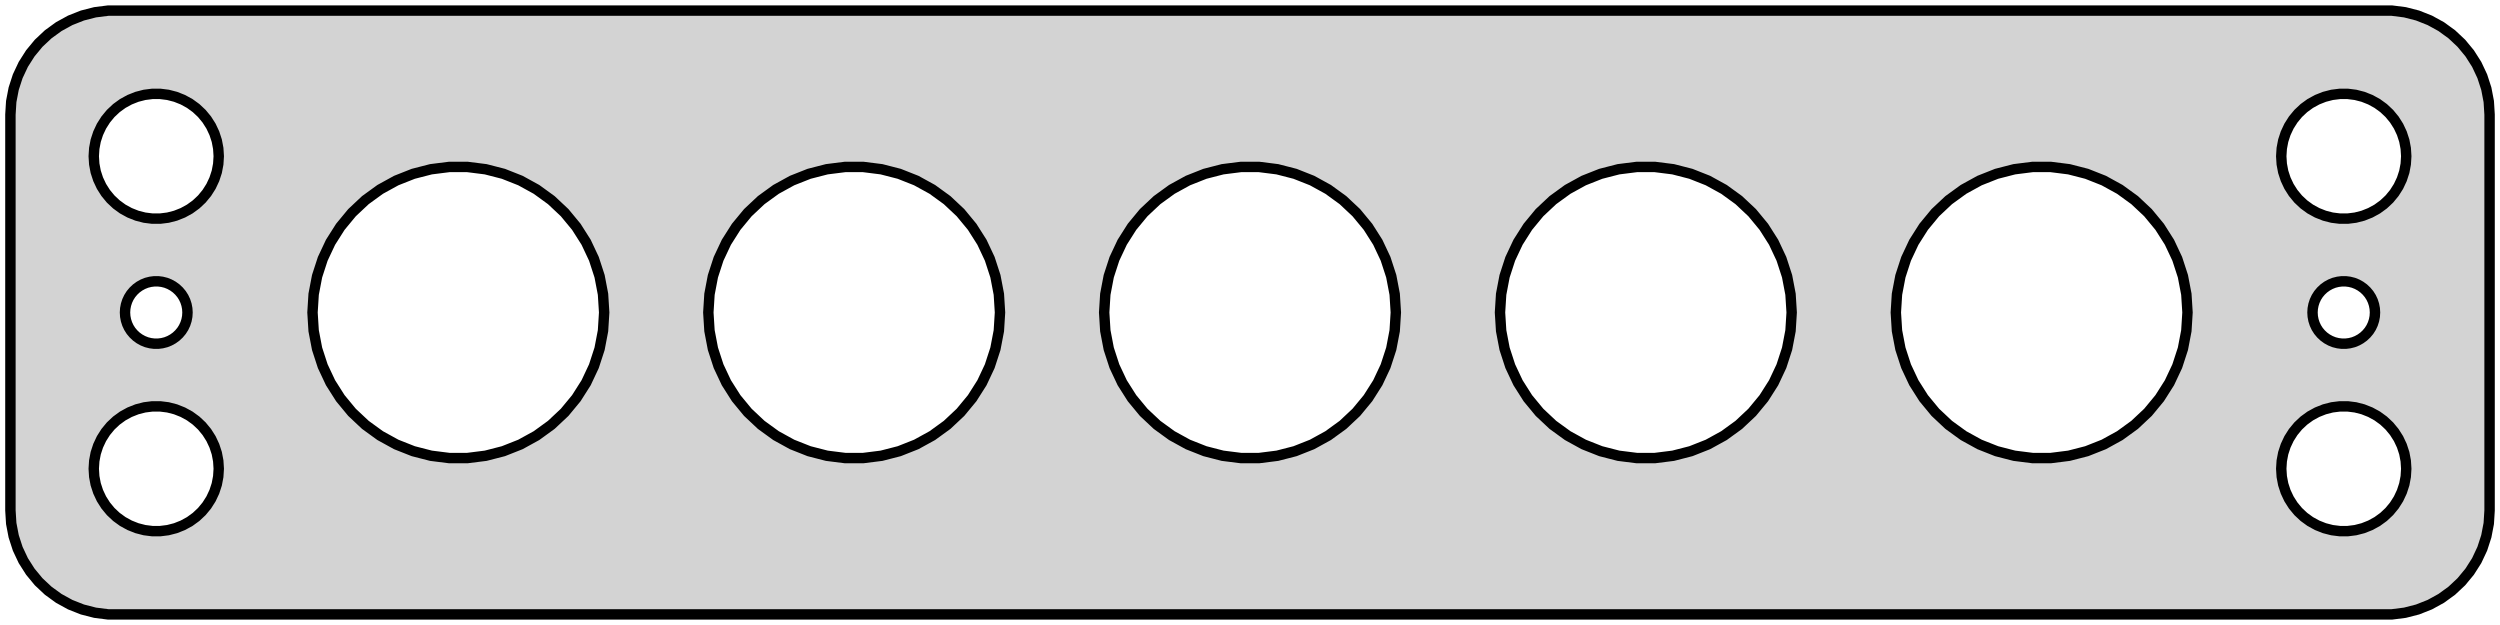 <?xml version="1.0" standalone="no"?>
<!DOCTYPE svg PUBLIC "-//W3C//DTD SVG 1.1//EN" "http://www.w3.org/Graphics/SVG/1.1/DTD/svg11.dtd">
<svg width="120mm" height="30mm" viewBox="-60 -15 120 30" xmlns="http://www.w3.org/2000/svg" version="1.1">
<title>OpenSCAD Model</title>
<path d="
M 55.437,14.411 L 56.045,14.255 L 56.629,14.024 L 57.179,13.722 L 57.687,13.353 L 58.145,12.923
 L 58.545,12.439 L 58.882,11.909 L 59.149,11.341 L 59.343,10.743 L 59.461,10.127 L 59.5,9.5
 L 59.5,-9.5 L 59.461,-10.127 L 59.343,-10.743 L 59.149,-11.341 L 58.882,-11.909 L 58.545,-12.439
 L 58.145,-12.923 L 57.687,-13.353 L 57.179,-13.722 L 56.629,-14.024 L 56.045,-14.255 L 55.437,-14.411
 L 54.814,-14.49 L -54.814,-14.49 L -55.437,-14.411 L -56.045,-14.255 L -56.629,-14.024 L -57.179,-13.722
 L -57.687,-13.353 L -58.145,-12.923 L -58.545,-12.439 L -58.882,-11.909 L -59.149,-11.341 L -59.343,-10.743
 L -59.461,-10.127 L -59.5,-9.5 L -59.5,9.5 L -59.461,10.127 L -59.343,10.743 L -59.149,11.341
 L -58.882,11.909 L -58.545,12.439 L -58.145,12.923 L -57.687,13.353 L -57.179,13.722 L -56.629,14.024
 L -56.045,14.255 L -55.437,14.411 L -54.814,14.49 L 54.814,14.49 z
M -52.688,-4.506 L -53.062,-4.553 L -53.427,-4.647 L -53.777,-4.786 L -54.108,-4.967 L -54.412,-5.188
 L -54.687,-5.446 L -54.927,-5.737 L -55.129,-6.055 L -55.289,-6.396 L -55.406,-6.754 L -55.476,-7.124
 L -55.5,-7.5 L -55.476,-7.876 L -55.406,-8.246 L -55.289,-8.604 L -55.129,-8.945 L -54.927,-9.263
 L -54.687,-9.554 L -54.412,-9.812 L -54.108,-10.033 L -53.777,-10.214 L -53.427,-10.353 L -53.062,-10.447
 L -52.688,-10.494 L -52.312,-10.494 L -51.938,-10.447 L -51.573,-10.353 L -51.223,-10.214 L -50.892,-10.033
 L -50.588,-9.812 L -50.313,-9.554 L -50.073,-9.263 L -49.871,-8.945 L -49.711,-8.604 L -49.594,-8.246
 L -49.524,-7.876 L -49.5,-7.5 L -49.524,-7.124 L -49.594,-6.754 L -49.711,-6.396 L -49.871,-6.055
 L -50.073,-5.737 L -50.313,-5.446 L -50.588,-5.188 L -50.892,-4.967 L -51.223,-4.786 L -51.573,-4.647
 L -51.938,-4.553 L -52.312,-4.506 z
M 52.312,-4.506 L 51.938,-4.553 L 51.573,-4.647 L 51.223,-4.786 L 50.892,-4.967 L 50.588,-5.188
 L 50.313,-5.446 L 50.073,-5.737 L 49.871,-6.055 L 49.711,-6.396 L 49.594,-6.754 L 49.524,-7.124
 L 49.5,-7.5 L 49.524,-7.876 L 49.594,-8.246 L 49.711,-8.604 L 49.871,-8.945 L 50.073,-9.263
 L 50.313,-9.554 L 50.588,-9.812 L 50.892,-10.033 L 51.223,-10.214 L 51.573,-10.353 L 51.938,-10.447
 L 52.312,-10.494 L 52.688,-10.494 L 53.062,-10.447 L 53.427,-10.353 L 53.777,-10.214 L 54.108,-10.033
 L 54.412,-9.812 L 54.687,-9.554 L 54.927,-9.263 L 55.129,-8.945 L 55.289,-8.604 L 55.406,-8.246
 L 55.476,-7.876 L 55.5,-7.5 L 55.476,-7.124 L 55.406,-6.754 L 55.289,-6.396 L 55.129,-6.055
 L 54.927,-5.737 L 54.687,-5.446 L 54.412,-5.188 L 54.108,-4.967 L 53.777,-4.786 L 53.427,-4.647
 L 53.062,-4.553 L 52.688,-4.506 z
M 18.561,6.986 L 17.688,6.876 L 16.837,6.657 L 16.02,6.334 L 15.249,5.91 L 14.538,5.394
 L 13.897,4.792 L 13.337,4.114 L 12.866,3.372 L 12.492,2.577 L 12.22,1.741 L 12.055,0.877
 L 12,-0 L 12.055,-0.877 L 12.22,-1.741 L 12.492,-2.577 L 12.866,-3.372 L 13.337,-4.114
 L 13.897,-4.792 L 14.538,-5.394 L 15.249,-5.91 L 16.02,-6.334 L 16.837,-6.657 L 17.688,-6.876
 L 18.561,-6.986 L 19.439,-6.986 L 20.312,-6.876 L 21.163,-6.657 L 21.98,-6.334 L 22.751,-5.91
 L 23.462,-5.394 L 24.103,-4.792 L 24.663,-4.114 L 25.134,-3.372 L 25.508,-2.577 L 25.78,-1.741
 L 25.945,-0.877 L 26,-0 L 25.945,0.877 L 25.78,1.741 L 25.508,2.577 L 25.134,3.372
 L 24.663,4.114 L 24.103,4.792 L 23.462,5.394 L 22.751,5.91 L 21.98,6.334 L 21.163,6.657
 L 20.312,6.876 L 19.439,6.986 z
M 37.56,6.986 L 36.688,6.876 L 35.837,6.657 L 35.02,6.334 L 34.249,5.91 L 33.538,5.394
 L 32.897,4.792 L 32.337,4.114 L 31.866,3.372 L 31.492,2.577 L 31.22,1.741 L 31.055,0.877
 L 31,-0 L 31.055,-0.877 L 31.22,-1.741 L 31.492,-2.577 L 31.866,-3.372 L 32.337,-4.114
 L 32.897,-4.792 L 33.538,-5.394 L 34.249,-5.91 L 35.02,-6.334 L 35.837,-6.657 L 36.688,-6.876
 L 37.56,-6.986 L 38.44,-6.986 L 39.312,-6.876 L 40.163,-6.657 L 40.98,-6.334 L 41.751,-5.91
 L 42.462,-5.394 L 43.103,-4.792 L 43.663,-4.114 L 44.134,-3.372 L 44.508,-2.577 L 44.78,-1.741
 L 44.945,-0.877 L 45,-0 L 44.945,0.877 L 44.78,1.741 L 44.508,2.577 L 44.134,3.372
 L 43.663,4.114 L 43.103,4.792 L 42.462,5.394 L 41.751,5.91 L 40.98,6.334 L 40.163,6.657
 L 39.312,6.876 L 38.44,6.986 z
M -0.44,6.986 L -1.312,6.876 L -2.163,6.657 L -2.98,6.334 L -3.751,5.91 L -4.462,5.394
 L -5.103,4.792 L -5.663,4.114 L -6.134,3.372 L -6.508,2.577 L -6.78,1.741 L -6.945,0.877
 L -7,-0 L -6.945,-0.877 L -6.78,-1.741 L -6.508,-2.577 L -6.134,-3.372 L -5.663,-4.114
 L -5.103,-4.792 L -4.462,-5.394 L -3.751,-5.91 L -2.98,-6.334 L -2.163,-6.657 L -1.312,-6.876
 L -0.44,-6.986 L 0.44,-6.986 L 1.312,-6.876 L 2.163,-6.657 L 2.98,-6.334 L 3.751,-5.91
 L 4.462,-5.394 L 5.103,-4.792 L 5.663,-4.114 L 6.134,-3.372 L 6.508,-2.577 L 6.78,-1.741
 L 6.945,-0.877 L 7,-0 L 6.945,0.877 L 6.78,1.741 L 6.508,2.577 L 6.134,3.372
 L 5.663,4.114 L 5.103,4.792 L 4.462,5.394 L 3.751,5.91 L 2.98,6.334 L 2.163,6.657
 L 1.312,6.876 L 0.44,6.986 z
M -19.439,6.986 L -20.312,6.876 L -21.163,6.657 L -21.98,6.334 L -22.751,5.91 L -23.462,5.394
 L -24.103,4.792 L -24.663,4.114 L -25.134,3.372 L -25.508,2.577 L -25.78,1.741 L -25.945,0.877
 L -26,-0 L -25.945,-0.877 L -25.78,-1.741 L -25.508,-2.577 L -25.134,-3.372 L -24.663,-4.114
 L -24.103,-4.792 L -23.462,-5.394 L -22.751,-5.91 L -21.98,-6.334 L -21.163,-6.657 L -20.312,-6.876
 L -19.439,-6.986 L -18.561,-6.986 L -17.688,-6.876 L -16.837,-6.657 L -16.02,-6.334 L -15.249,-5.91
 L -14.538,-5.394 L -13.897,-4.792 L -13.337,-4.114 L -12.866,-3.372 L -12.492,-2.577 L -12.22,-1.741
 L -12.055,-0.877 L -12,-0 L -12.055,0.877 L -12.22,1.741 L -12.492,2.577 L -12.866,3.372
 L -13.337,4.114 L -13.897,4.792 L -14.538,5.394 L -15.249,5.91 L -16.02,6.334 L -16.837,6.657
 L -17.688,6.876 L -18.561,6.986 z
M -38.44,6.986 L -39.312,6.876 L -40.163,6.657 L -40.98,6.334 L -41.751,5.91 L -42.462,5.394
 L -43.103,4.792 L -43.663,4.114 L -44.134,3.372 L -44.508,2.577 L -44.78,1.741 L -44.945,0.877
 L -45,-0 L -44.945,-0.877 L -44.78,-1.741 L -44.508,-2.577 L -44.134,-3.372 L -43.663,-4.114
 L -43.103,-4.792 L -42.462,-5.394 L -41.751,-5.91 L -40.98,-6.334 L -40.163,-6.657 L -39.312,-6.876
 L -38.44,-6.986 L -37.56,-6.986 L -36.688,-6.876 L -35.837,-6.657 L -35.02,-6.334 L -34.249,-5.91
 L -33.538,-5.394 L -32.897,-4.792 L -32.337,-4.114 L -31.866,-3.372 L -31.492,-2.577 L -31.22,-1.741
 L -31.055,-0.877 L -31,-0 L -31.055,0.877 L -31.22,1.741 L -31.492,2.577 L -31.866,3.372
 L -32.337,4.114 L -32.897,4.792 L -33.538,5.394 L -34.249,5.91 L -35.02,6.334 L -35.837,6.657
 L -36.688,6.876 L -37.56,6.986 z
M -52.594,1.497 L -52.781,1.473 L -52.964,1.427 L -53.139,1.357 L -53.304,1.266 L -53.456,1.156
 L -53.593,1.027 L -53.714,0.882 L -53.815,0.723 L -53.895,0.552 L -53.953,0.373 L -53.988,0.188
 L -54,-0 L -53.988,-0.188 L -53.953,-0.373 L -53.895,-0.552 L -53.815,-0.723 L -53.714,-0.882
 L -53.593,-1.027 L -53.456,-1.156 L -53.304,-1.266 L -53.139,-1.357 L -52.964,-1.427 L -52.781,-1.473
 L -52.594,-1.497 L -52.406,-1.497 L -52.219,-1.473 L -52.036,-1.427 L -51.861,-1.357 L -51.696,-1.266
 L -51.544,-1.156 L -51.407,-1.027 L -51.286,-0.882 L -51.185,-0.723 L -51.105,-0.552 L -51.047,-0.373
 L -51.012,-0.188 L -51,-0 L -51.012,0.188 L -51.047,0.373 L -51.105,0.552 L -51.185,0.723
 L -51.286,0.882 L -51.407,1.027 L -51.544,1.156 L -51.696,1.266 L -51.861,1.357 L -52.036,1.427
 L -52.219,1.473 L -52.406,1.497 z
M 52.406,1.497 L 52.219,1.473 L 52.036,1.427 L 51.861,1.357 L 51.696,1.266 L 51.544,1.156
 L 51.407,1.027 L 51.286,0.882 L 51.185,0.723 L 51.105,0.552 L 51.047,0.373 L 51.012,0.188
 L 51,-0 L 51.012,-0.188 L 51.047,-0.373 L 51.105,-0.552 L 51.185,-0.723 L 51.286,-0.882
 L 51.407,-1.027 L 51.544,-1.156 L 51.696,-1.266 L 51.861,-1.357 L 52.036,-1.427 L 52.219,-1.473
 L 52.406,-1.497 L 52.594,-1.497 L 52.781,-1.473 L 52.964,-1.427 L 53.139,-1.357 L 53.304,-1.266
 L 53.456,-1.156 L 53.593,-1.027 L 53.714,-0.882 L 53.815,-0.723 L 53.895,-0.552 L 53.953,-0.373
 L 53.988,-0.188 L 54,-0 L 53.988,0.188 L 53.953,0.373 L 53.895,0.552 L 53.815,0.723
 L 53.714,0.882 L 53.593,1.027 L 53.456,1.156 L 53.304,1.266 L 53.139,1.357 L 52.964,1.427
 L 52.781,1.473 L 52.594,1.497 z
M 52.312,10.494 L 51.938,10.447 L 51.573,10.353 L 51.223,10.214 L 50.892,10.033 L 50.588,9.812
 L 50.313,9.554 L 50.073,9.263 L 49.871,8.945 L 49.711,8.604 L 49.594,8.246 L 49.524,7.876
 L 49.5,7.5 L 49.524,7.124 L 49.594,6.754 L 49.711,6.396 L 49.871,6.055 L 50.073,5.737
 L 50.313,5.446 L 50.588,5.188 L 50.892,4.967 L 51.223,4.786 L 51.573,4.647 L 51.938,4.553
 L 52.312,4.506 L 52.688,4.506 L 53.062,4.553 L 53.427,4.647 L 53.777,4.786 L 54.108,4.967
 L 54.412,5.188 L 54.687,5.446 L 54.927,5.737 L 55.129,6.055 L 55.289,6.396 L 55.406,6.754
 L 55.476,7.124 L 55.5,7.5 L 55.476,7.876 L 55.406,8.246 L 55.289,8.604 L 55.129,8.945
 L 54.927,9.263 L 54.687,9.554 L 54.412,9.812 L 54.108,10.033 L 53.777,10.214 L 53.427,10.353
 L 53.062,10.447 L 52.688,10.494 z
M -52.688,10.494 L -53.062,10.447 L -53.427,10.353 L -53.777,10.214 L -54.108,10.033 L -54.412,9.812
 L -54.687,9.554 L -54.927,9.263 L -55.129,8.945 L -55.289,8.604 L -55.406,8.246 L -55.476,7.876
 L -55.5,7.5 L -55.476,7.124 L -55.406,6.754 L -55.289,6.396 L -55.129,6.055 L -54.927,5.737
 L -54.687,5.446 L -54.412,5.188 L -54.108,4.967 L -53.777,4.786 L -53.427,4.647 L -53.062,4.553
 L -52.688,4.506 L -52.312,4.506 L -51.938,4.553 L -51.573,4.647 L -51.223,4.786 L -50.892,4.967
 L -50.588,5.188 L -50.313,5.446 L -50.073,5.737 L -49.871,6.055 L -49.711,6.396 L -49.594,6.754
 L -49.524,7.124 L -49.5,7.5 L -49.524,7.876 L -49.594,8.246 L -49.711,8.604 L -49.871,8.945
 L -50.073,9.263 L -50.313,9.554 L -50.588,9.812 L -50.892,10.033 L -51.223,10.214 L -51.573,10.353
 L -51.938,10.447 L -52.312,10.494 z
" stroke="black" fill="lightgray" stroke-width="0.5"/>
</svg>
